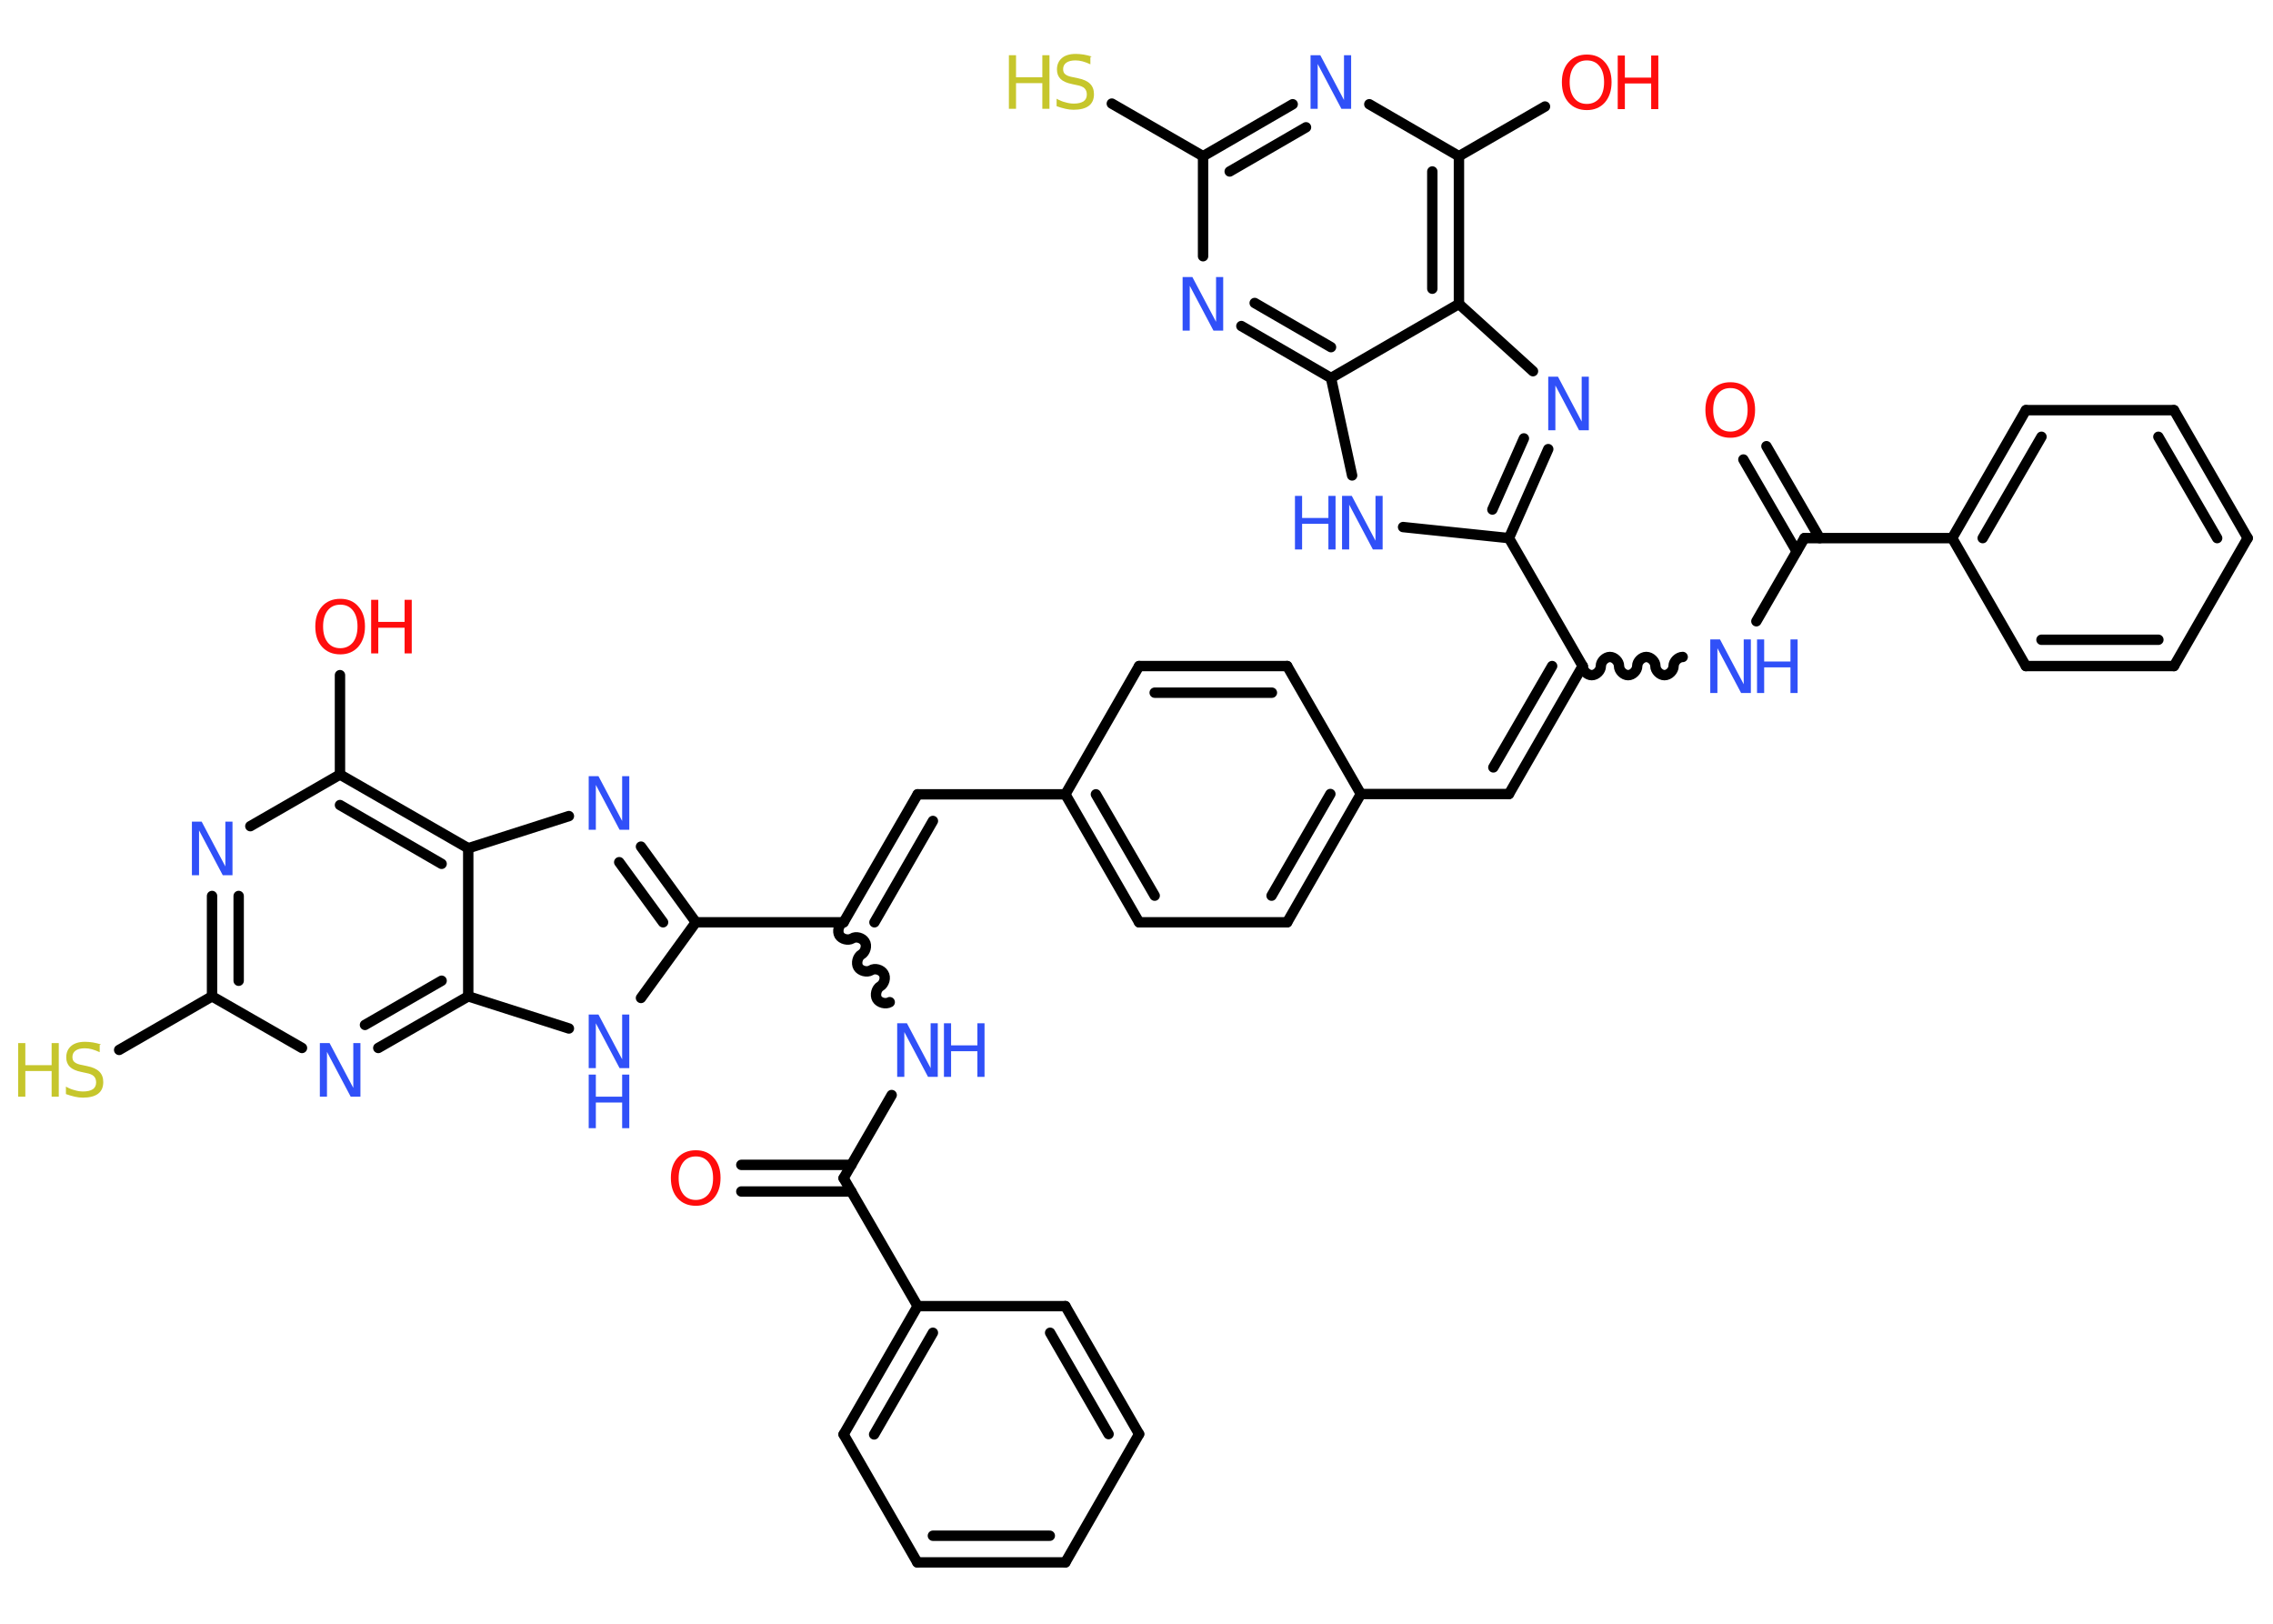 <?xml version='1.0' encoding='UTF-8'?>
<!DOCTYPE svg PUBLIC "-//W3C//DTD SVG 1.1//EN" "http://www.w3.org/Graphics/SVG/1.1/DTD/svg11.dtd">
<svg version='1.2' xmlns='http://www.w3.org/2000/svg' xmlns:xlink='http://www.w3.org/1999/xlink' width='70.0mm' height='50.0mm' viewBox='0 0 70.0 50.0'>
  <desc>Generated by the Chemistry Development Kit (http://github.com/cdk)</desc>
  <g stroke-linecap='round' stroke-linejoin='round' stroke='#000000' stroke-width='.32' fill='#3050F8'>
    <rect x='.0' y='.0' width='70.0' height='50.0' fill='#FFFFFF' stroke='none'/>
    <g id='mol1' class='mol'>
      <g id='mol1bnd1' class='bond'>
        <line x1='54.4' y1='13.74' x2='56.04' y2='16.57'/>
        <line x1='53.69' y1='14.15' x2='55.33' y2='16.98'/>
      </g>
      <line id='mol1bnd2' class='bond' x1='55.57' y1='16.57' x2='54.09' y2='19.13'/>
      <path id='mol1bnd3' class='bond' d='M48.74 20.51c.0 .14 .14 .28 .28 .28c.14 .0 .28 -.14 .28 -.28c.0 -.14 .14 -.28 .28 -.28c.14 .0 .28 .14 .28 .28c.0 .14 .14 .28 .28 .28c.14 .0 .28 -.14 .28 -.28c.0 -.14 .14 -.28 .28 -.28c.14 .0 .28 .14 .28 .28c.0 .14 .14 .28 .28 .28c.14 .0 .28 -.14 .28 -.28c.0 -.14 .14 -.28 .28 -.28' fill='none' stroke='#000000' stroke-width='.32'/>
      <g id='mol1bnd4' class='bond'>
        <line x1='46.47' y1='24.45' x2='48.74' y2='20.51'/>
        <line x1='45.99' y1='23.63' x2='47.8' y2='20.51'/>
      </g>
      <line id='mol1bnd5' class='bond' x1='46.47' y1='24.45' x2='41.91' y2='24.45'/>
      <g id='mol1bnd6' class='bond'>
        <line x1='39.64' y1='28.4' x2='41.91' y2='24.45'/>
        <line x1='39.16' y1='27.58' x2='40.97' y2='24.45'/>
      </g>
      <line id='mol1bnd7' class='bond' x1='39.64' y1='28.4' x2='35.08' y2='28.4'/>
      <g id='mol1bnd8' class='bond'>
        <line x1='32.81' y1='24.46' x2='35.08' y2='28.4'/>
        <line x1='33.75' y1='24.46' x2='35.56' y2='27.58'/>
      </g>
      <line id='mol1bnd9' class='bond' x1='32.81' y1='24.46' x2='28.26' y2='24.46'/>
      <g id='mol1bnd10' class='bond'>
        <line x1='28.26' y1='24.46' x2='25.98' y2='28.4'/>
        <line x1='28.73' y1='25.28' x2='26.93' y2='28.4'/>
      </g>
      <path id='mol1bnd11' class='bond' d='M27.4 30.86c-.12 .07 -.32 .02 -.39 -.1c-.07 -.12 -.02 -.32 .1 -.39c.12 -.07 .18 -.27 .1 -.39c-.07 -.12 -.27 -.18 -.39 -.1c-.12 .07 -.32 .02 -.39 -.1c-.07 -.12 -.02 -.32 .1 -.39c.12 -.07 .18 -.27 .1 -.39c-.07 -.12 -.27 -.18 -.39 -.1c-.12 .07 -.32 .02 -.39 -.1c-.07 -.12 -.02 -.32 .1 -.39' fill='none' stroke='#000000' stroke-width='.32'/>
      <line id='mol1bnd12' class='bond' x1='27.46' y1='33.72' x2='25.98' y2='36.28'/>
      <g id='mol1bnd13' class='bond'>
        <line x1='26.22' y1='36.69' x2='22.83' y2='36.69'/>
        <line x1='26.22' y1='35.87' x2='22.83' y2='35.87'/>
      </g>
      <line id='mol1bnd14' class='bond' x1='25.98' y1='36.28' x2='28.26' y2='40.22'/>
      <g id='mol1bnd15' class='bond'>
        <line x1='28.26' y1='40.22' x2='25.98' y2='44.17'/>
        <line x1='28.73' y1='41.04' x2='26.92' y2='44.17'/>
      </g>
      <line id='mol1bnd16' class='bond' x1='25.98' y1='44.17' x2='28.25' y2='48.11'/>
      <g id='mol1bnd17' class='bond'>
        <line x1='28.25' y1='48.11' x2='32.81' y2='48.11'/>
        <line x1='28.73' y1='47.29' x2='32.33' y2='47.29'/>
      </g>
      <line id='mol1bnd18' class='bond' x1='32.81' y1='48.11' x2='35.08' y2='44.16'/>
      <g id='mol1bnd19' class='bond'>
        <line x1='35.08' y1='44.16' x2='32.81' y2='40.22'/>
        <line x1='34.14' y1='44.16' x2='32.34' y2='41.04'/>
      </g>
      <line id='mol1bnd20' class='bond' x1='28.26' y1='40.22' x2='32.81' y2='40.22'/>
      <line id='mol1bnd21' class='bond' x1='25.98' y1='28.4' x2='21.43' y2='28.4'/>
      <g id='mol1bnd22' class='bond'>
        <line x1='21.43' y1='28.4' x2='19.74' y2='26.07'/>
        <line x1='20.42' y1='28.4' x2='19.07' y2='26.55'/>
      </g>
      <line id='mol1bnd23' class='bond' x1='17.52' y1='25.13' x2='14.42' y2='26.12'/>
      <g id='mol1bnd24' class='bond'>
        <line x1='14.42' y1='26.12' x2='10.47' y2='23.85'/>
        <line x1='13.6' y1='26.6' x2='10.47' y2='24.79'/>
      </g>
      <line id='mol1bnd25' class='bond' x1='10.47' y1='23.85' x2='10.47' y2='20.79'/>
      <line id='mol1bnd26' class='bond' x1='10.47' y1='23.85' x2='7.71' y2='25.44'/>
      <g id='mol1bnd27' class='bond'>
        <line x1='6.53' y1='27.59' x2='6.53' y2='30.68'/>
        <line x1='7.35' y1='27.59' x2='7.35' y2='30.2'/>
      </g>
      <line id='mol1bnd28' class='bond' x1='6.53' y1='30.68' x2='3.67' y2='32.33'/>
      <line id='mol1bnd29' class='bond' x1='6.53' y1='30.68' x2='9.3' y2='32.27'/>
      <g id='mol1bnd30' class='bond'>
        <line x1='11.65' y1='32.27' x2='14.42' y2='30.68'/>
        <line x1='11.24' y1='31.56' x2='13.6' y2='30.2'/>
      </g>
      <line id='mol1bnd31' class='bond' x1='14.42' y1='26.12' x2='14.42' y2='30.68'/>
      <line id='mol1bnd32' class='bond' x1='14.42' y1='30.68' x2='17.52' y2='31.67'/>
      <line id='mol1bnd33' class='bond' x1='21.43' y1='28.4' x2='19.74' y2='30.73'/>
      <line id='mol1bnd34' class='bond' x1='32.81' y1='24.46' x2='35.08' y2='20.51'/>
      <g id='mol1bnd35' class='bond'>
        <line x1='39.64' y1='20.51' x2='35.08' y2='20.51'/>
        <line x1='39.17' y1='21.33' x2='35.56' y2='21.33'/>
      </g>
      <line id='mol1bnd36' class='bond' x1='41.91' y1='24.45' x2='39.64' y2='20.51'/>
      <line id='mol1bnd37' class='bond' x1='48.74' y1='20.51' x2='46.47' y2='16.57'/>
      <g id='mol1bnd38' class='bond'>
        <line x1='46.47' y1='16.57' x2='47.68' y2='13.83'/>
        <line x1='45.96' y1='15.69' x2='46.93' y2='13.5'/>
      </g>
      <line id='mol1bnd39' class='bond' x1='47.21' y1='11.43' x2='44.93' y2='9.36'/>
      <g id='mol1bnd40' class='bond'>
        <line x1='44.93' y1='9.36' x2='44.93' y2='4.81'/>
        <line x1='44.11' y1='8.89' x2='44.11' y2='5.28'/>
      </g>
      <line id='mol1bnd41' class='bond' x1='44.93' y1='4.81' x2='47.58' y2='3.28'/>
      <line id='mol1bnd42' class='bond' x1='44.93' y1='4.81' x2='42.17' y2='3.21'/>
      <g id='mol1bnd43' class='bond'>
        <line x1='39.81' y1='3.21' x2='37.05' y2='4.81'/>
        <line x1='40.22' y1='3.92' x2='37.87' y2='5.28'/>
      </g>
      <line id='mol1bnd44' class='bond' x1='37.05' y1='4.81' x2='34.24' y2='3.19'/>
      <line id='mol1bnd45' class='bond' x1='37.05' y1='4.81' x2='37.05' y2='7.89'/>
      <g id='mol1bnd46' class='bond'>
        <line x1='38.23' y1='10.04' x2='40.99' y2='11.64'/>
        <line x1='38.64' y1='9.33' x2='40.99' y2='10.69'/>
      </g>
      <line id='mol1bnd47' class='bond' x1='44.93' y1='9.36' x2='40.99' y2='11.64'/>
      <line id='mol1bnd48' class='bond' x1='40.99' y1='11.64' x2='41.64' y2='14.64'/>
      <line id='mol1bnd49' class='bond' x1='46.47' y1='16.57' x2='43.21' y2='16.23'/>
      <line id='mol1bnd50' class='bond' x1='55.57' y1='16.57' x2='60.12' y2='16.57'/>
      <g id='mol1bnd51' class='bond'>
        <line x1='62.39' y1='12.63' x2='60.12' y2='16.57'/>
        <line x1='62.87' y1='13.45' x2='61.06' y2='16.57'/>
      </g>
      <line id='mol1bnd52' class='bond' x1='62.39' y1='12.63' x2='66.95' y2='12.63'/>
      <g id='mol1bnd53' class='bond'>
        <line x1='69.22' y1='16.57' x2='66.95' y2='12.63'/>
        <line x1='68.28' y1='16.57' x2='66.47' y2='13.45'/>
      </g>
      <line id='mol1bnd54' class='bond' x1='69.22' y1='16.57' x2='66.95' y2='20.51'/>
      <g id='mol1bnd55' class='bond'>
        <line x1='62.39' y1='20.51' x2='66.95' y2='20.51'/>
        <line x1='62.87' y1='19.7' x2='66.47' y2='19.7'/>
      </g>
      <line id='mol1bnd56' class='bond' x1='60.12' y1='16.57' x2='62.39' y2='20.51'/>
      <path id='mol1atm1' class='atom' d='M53.29 11.95q-.25 .0 -.39 .18q-.14 .18 -.14 .49q.0 .31 .14 .49q.14 .18 .39 .18q.24 .0 .39 -.18q.14 -.18 .14 -.49q.0 -.31 -.14 -.49q-.14 -.18 -.39 -.18zM53.29 11.77q.35 .0 .55 .23q.21 .23 .21 .62q.0 .39 -.21 .63q-.21 .23 -.55 .23q-.35 .0 -.56 -.23q-.21 -.23 -.21 -.63q.0 -.39 .21 -.62q.21 -.23 .56 -.23z' stroke='none' fill='#FF0D0D'/>
      <g id='mol1atm3' class='atom'>
        <path d='M52.67 19.69h.3l.73 1.38v-1.38h.22v1.65h-.3l-.73 -1.38v1.38h-.22v-1.65z' stroke='none'/>
        <path d='M54.11 19.69h.22v.68h.81v-.68h.22v1.65h-.22v-.79h-.81v.79h-.22v-1.65z' stroke='none'/>
      </g>
      <g id='mol1atm12' class='atom'>
        <path d='M27.63 31.51h.3l.73 1.38v-1.38h.22v1.65h-.3l-.73 -1.38v1.38h-.22v-1.65z' stroke='none'/>
        <path d='M29.07 31.51h.22v.68h.81v-.68h.22v1.65h-.22v-.79h-.81v.79h-.22v-1.65z' stroke='none'/>
      </g>
      <path id='mol1atm14' class='atom' d='M21.43 35.61q-.25 .0 -.39 .18q-.14 .18 -.14 .49q.0 .31 .14 .49q.14 .18 .39 .18q.24 .0 .39 -.18q.14 -.18 .14 -.49q.0 -.31 -.14 -.49q-.14 -.18 -.39 -.18zM21.43 35.42q.35 .0 .55 .23q.21 .23 .21 .62q.0 .39 -.21 .63q-.21 .23 -.55 .23q-.35 .0 -.56 -.23q-.21 -.23 -.21 -.63q.0 -.39 .21 -.62q.21 -.23 .56 -.23z' stroke='none' fill='#FF0D0D'/>
      <path id='mol1atm22' class='atom' d='M18.13 23.9h.3l.73 1.38v-1.38h.22v1.65h-.3l-.73 -1.38v1.38h-.22v-1.65z' stroke='none'/>
      <g id='mol1atm25' class='atom'>
        <path d='M10.48 18.62q-.25 .0 -.39 .18q-.14 .18 -.14 .49q.0 .31 .14 .49q.14 .18 .39 .18q.24 .0 .39 -.18q.14 -.18 .14 -.49q.0 -.31 -.14 -.49q-.14 -.18 -.39 -.18zM10.48 18.44q.35 .0 .55 .23q.21 .23 .21 .62q.0 .39 -.21 .63q-.21 .23 -.55 .23q-.35 .0 -.56 -.23q-.21 -.23 -.21 -.63q.0 -.39 .21 -.62q.21 -.23 .56 -.23z' stroke='none' fill='#FF0D0D'/>
        <path d='M11.43 18.47h.22v.68h.81v-.68h.22v1.65h-.22v-.79h-.81v.79h-.22v-1.65z' stroke='none' fill='#FF0D0D'/>
      </g>
      <path id='mol1atm26' class='atom' d='M5.91 25.3h.3l.73 1.38v-1.38h.22v1.65h-.3l-.73 -1.38v1.38h-.22v-1.65z' stroke='none'/>
      <g id='mol1atm28' class='atom'>
        <path d='M3.07 32.18v.22q-.13 -.06 -.24 -.09q-.11 -.03 -.22 -.03q-.18 .0 -.28 .07q-.1 .07 -.1 .2q.0 .11 .07 .16q.07 .06 .25 .09l.14 .03q.25 .05 .37 .17q.12 .12 .12 .32q.0 .24 -.16 .36q-.16 .12 -.47 .12q-.12 .0 -.25 -.03q-.13 -.03 -.27 -.08v-.23q.14 .08 .27 .11q.13 .04 .26 .04q.19 .0 .3 -.07q.1 -.07 .1 -.21q.0 -.12 -.07 -.19q-.07 -.07 -.24 -.1l-.14 -.03q-.25 -.05 -.36 -.16q-.11 -.11 -.11 -.29q.0 -.22 .15 -.35q.15 -.13 .43 -.13q.11 .0 .24 .02q.12 .02 .25 .06z' stroke='none' fill='#C6C62C'/>
        <path d='M.56 32.12h.22v.68h.81v-.68h.22v1.65h-.22v-.79h-.81v.79h-.22v-1.65z' stroke='none' fill='#C6C62C'/>
      </g>
      <path id='mol1atm29' class='atom' d='M9.85 32.12h.3l.73 1.38v-1.38h.22v1.65h-.3l-.73 -1.38v1.38h-.22v-1.65z' stroke='none'/>
      <g id='mol1atm31' class='atom'>
        <path d='M18.13 31.24h.3l.73 1.38v-1.38h.22v1.65h-.3l-.73 -1.38v1.38h-.22v-1.65z' stroke='none'/>
        <path d='M18.13 33.09h.22v.68h.81v-.68h.22v1.65h-.22v-.79h-.81v.79h-.22v-1.65z' stroke='none'/>
      </g>
      <path id='mol1atm35' class='atom' d='M47.68 11.6h.3l.73 1.38v-1.38h.22v1.65h-.3l-.73 -1.38v1.38h-.22v-1.65z' stroke='none'/>
      <g id='mol1atm38' class='atom'>
        <path d='M48.87 1.86q-.25 .0 -.39 .18q-.14 .18 -.14 .49q.0 .31 .14 .49q.14 .18 .39 .18q.24 .0 .39 -.18q.14 -.18 .14 -.49q.0 -.31 -.14 -.49q-.14 -.18 -.39 -.18zM48.87 1.68q.35 .0 .55 .23q.21 .23 .21 .62q.0 .39 -.21 .63q-.21 .23 -.55 .23q-.35 .0 -.56 -.23q-.21 -.23 -.21 -.63q.0 -.39 .21 -.62q.21 -.23 .56 -.23z' stroke='none' fill='#FF0D0D'/>
        <path d='M49.82 1.71h.22v.68h.81v-.68h.22v1.65h-.22v-.79h-.81v.79h-.22v-1.65z' stroke='none' fill='#FF0D0D'/>
      </g>
      <path id='mol1atm39' class='atom' d='M40.36 1.7h.3l.73 1.38v-1.38h.22v1.65h-.3l-.73 -1.38v1.38h-.22v-1.65z' stroke='none'/>
      <g id='mol1atm41' class='atom'>
        <path d='M33.58 1.76v.22q-.13 -.06 -.24 -.09q-.11 -.03 -.22 -.03q-.18 .0 -.28 .07q-.1 .07 -.1 .2q.0 .11 .07 .16q.07 .06 .25 .09l.14 .03q.25 .05 .37 .17q.12 .12 .12 .32q.0 .24 -.16 .36q-.16 .12 -.47 .12q-.12 .0 -.25 -.03q-.13 -.03 -.27 -.08v-.23q.14 .08 .27 .11q.13 .04 .26 .04q.19 .0 .3 -.07q.1 -.07 .1 -.21q.0 -.12 -.07 -.19q-.07 -.07 -.24 -.1l-.14 -.03q-.25 -.05 -.36 -.16q-.11 -.11 -.11 -.29q.0 -.22 .15 -.35q.15 -.13 .43 -.13q.11 .0 .24 .02q.12 .02 .25 .06z' stroke='none' fill='#C6C62C'/>
        <path d='M31.07 1.7h.22v.68h.81v-.68h.22v1.65h-.22v-.79h-.81v.79h-.22v-1.65z' stroke='none' fill='#C6C62C'/>
      </g>
      <path id='mol1atm42' class='atom' d='M36.42 8.53h.3l.73 1.38v-1.38h.22v1.65h-.3l-.73 -1.38v1.38h-.22v-1.65z' stroke='none'/>
      <g id='mol1atm44' class='atom'>
        <path d='M41.33 15.27h.3l.73 1.38v-1.38h.22v1.65h-.3l-.73 -1.38v1.38h-.22v-1.65z' stroke='none'/>
        <path d='M39.88 15.27h.22v.68h.81v-.68h.22v1.65h-.22v-.79h-.81v.79h-.22v-1.65z' stroke='none'/>
      </g>
    </g>
  </g>
</svg>
